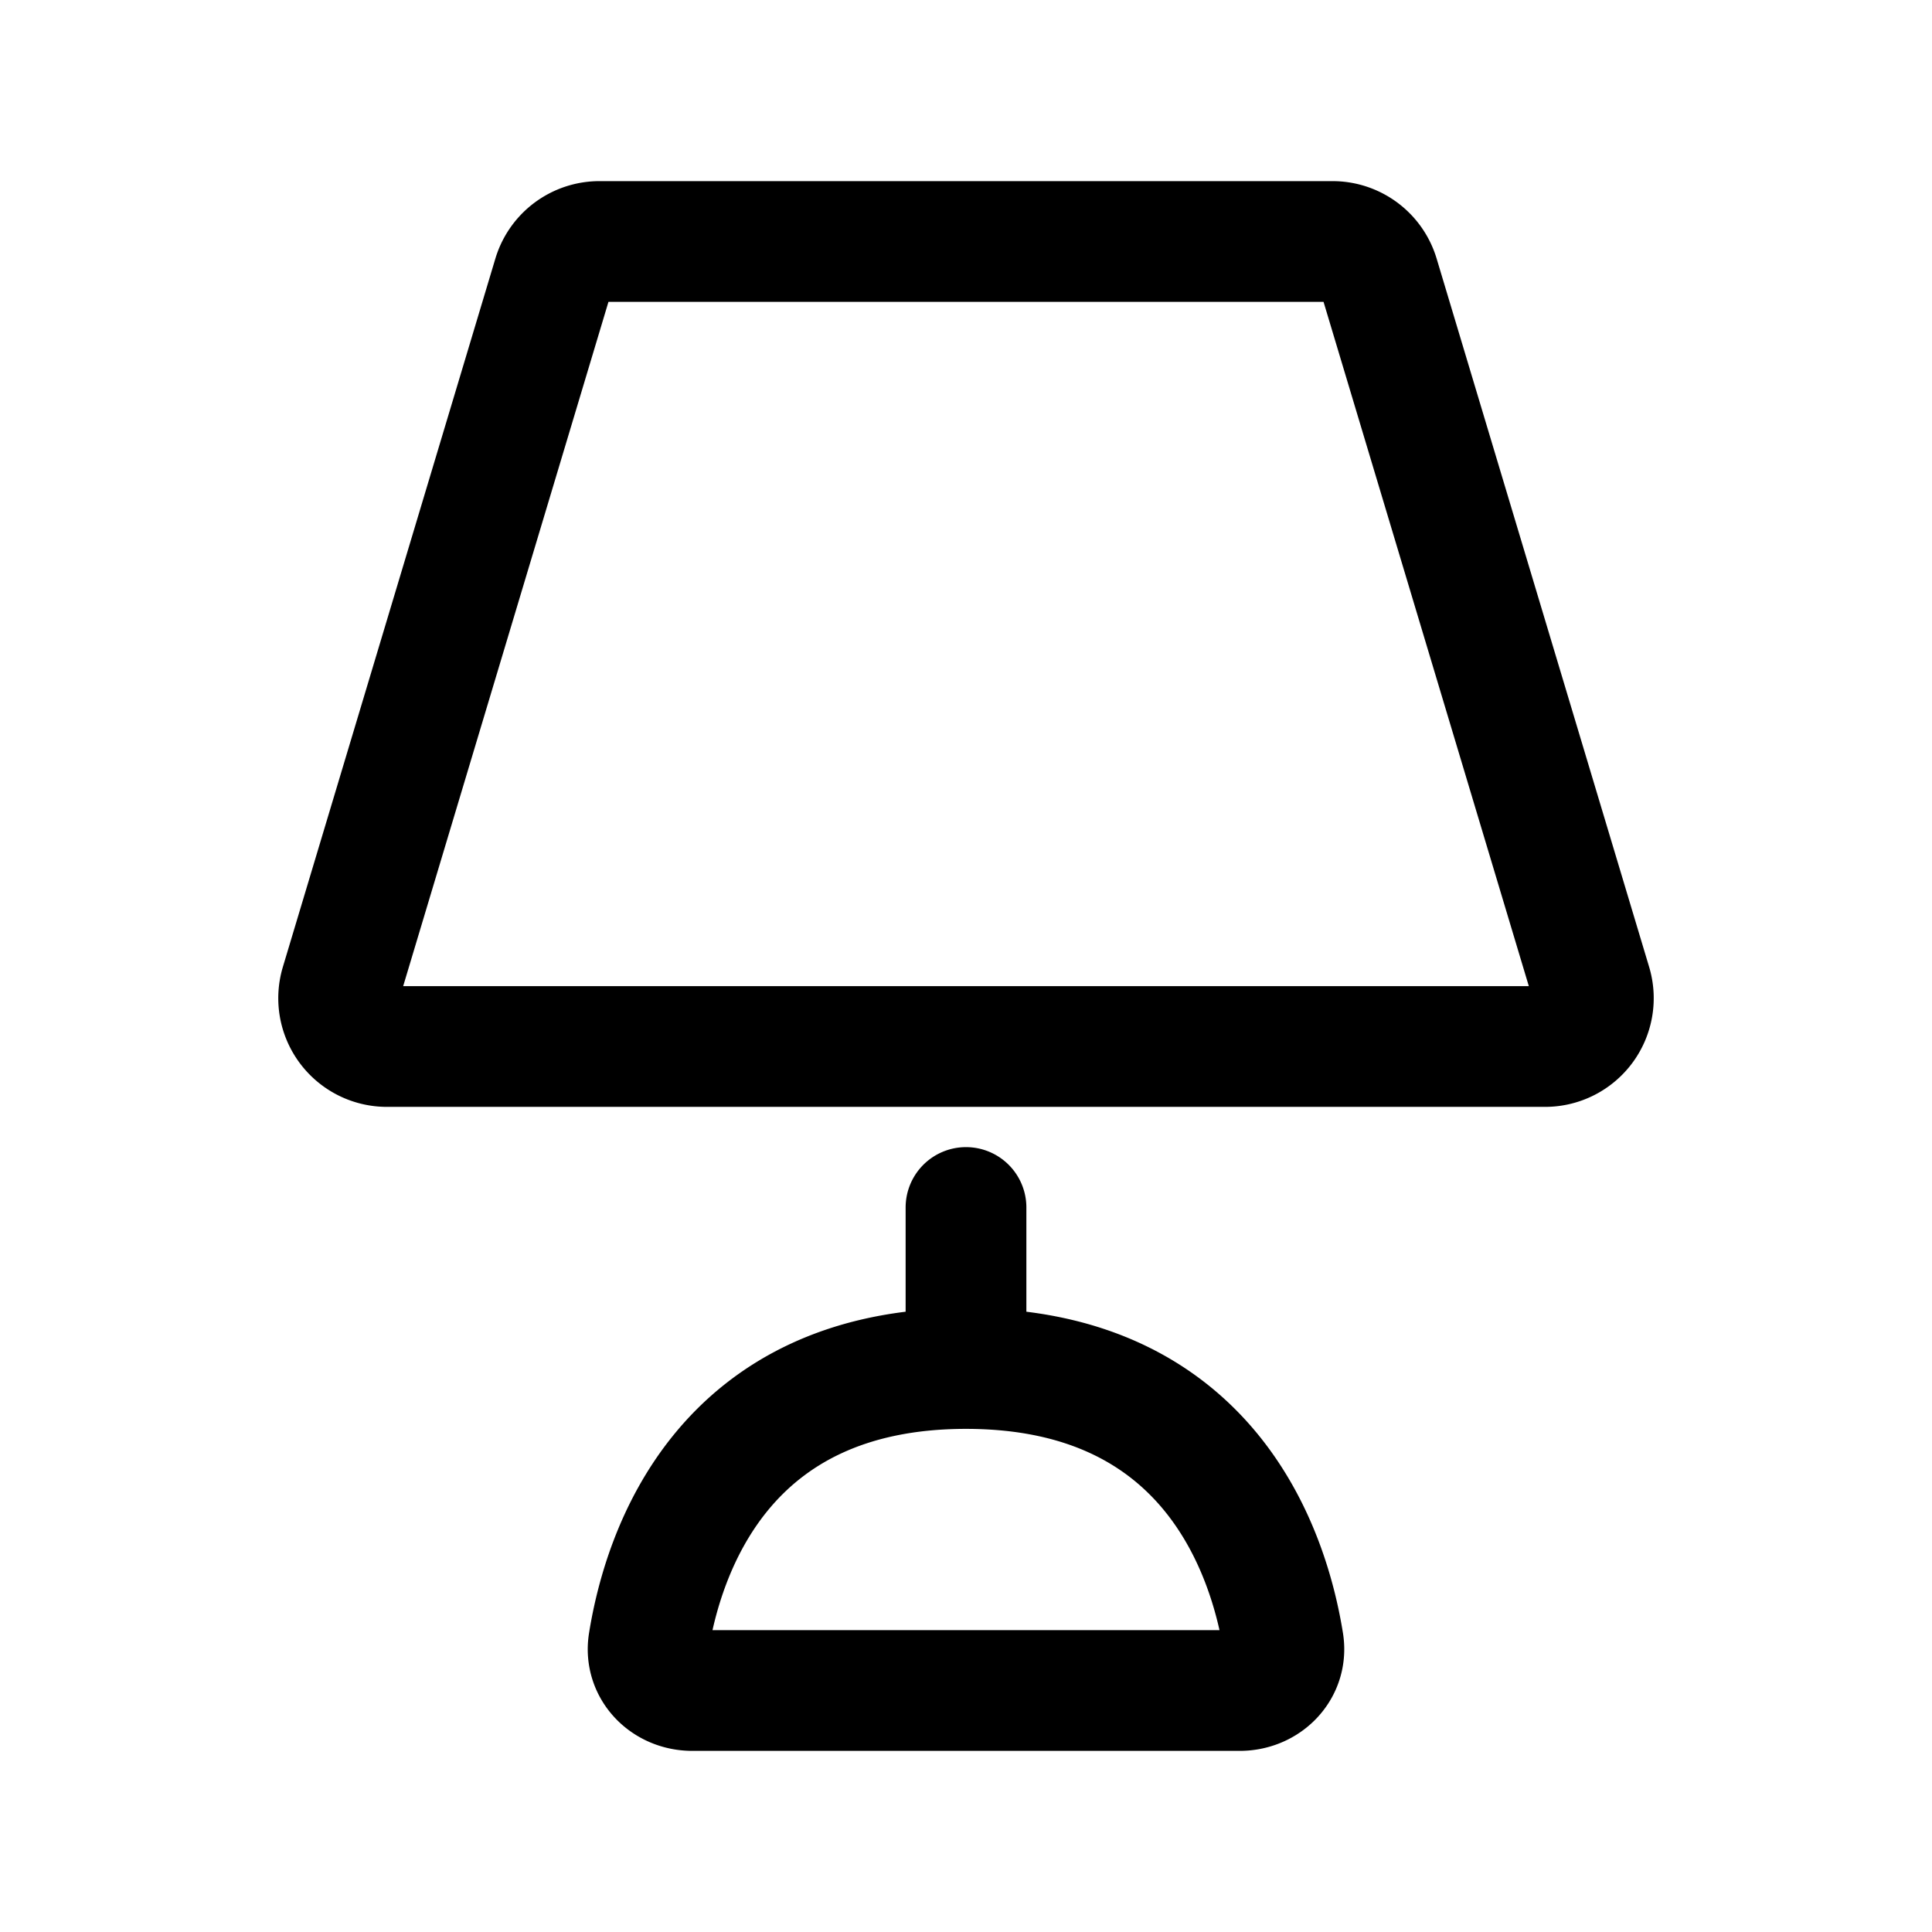 <svg stroke-width="1.5" fill="none" xmlns="http://www.w3.org/2000/svg" viewBox="0 0 24 24" width="20" height="20"><path d="M6.872 3.428l-2.64 8.8a.6.6 0 00.574.772h14.388a.6.6 0 00.574-.772l-2.64-8.8A.6.6 0 0016.554 3H7.446a.6.6 0 00-.574.428zM12 17v-2m-3.4 6h6.8c.331 0 .595-.268.542-.596C15.763 19.29 15.026 17 12 17c-3.026 0-3.763 2.29-3.942 3.404-.053.328.21.596.542.596z" stroke="currentColor" stroke-linecap="round" stroke-linejoin="round"/></svg>